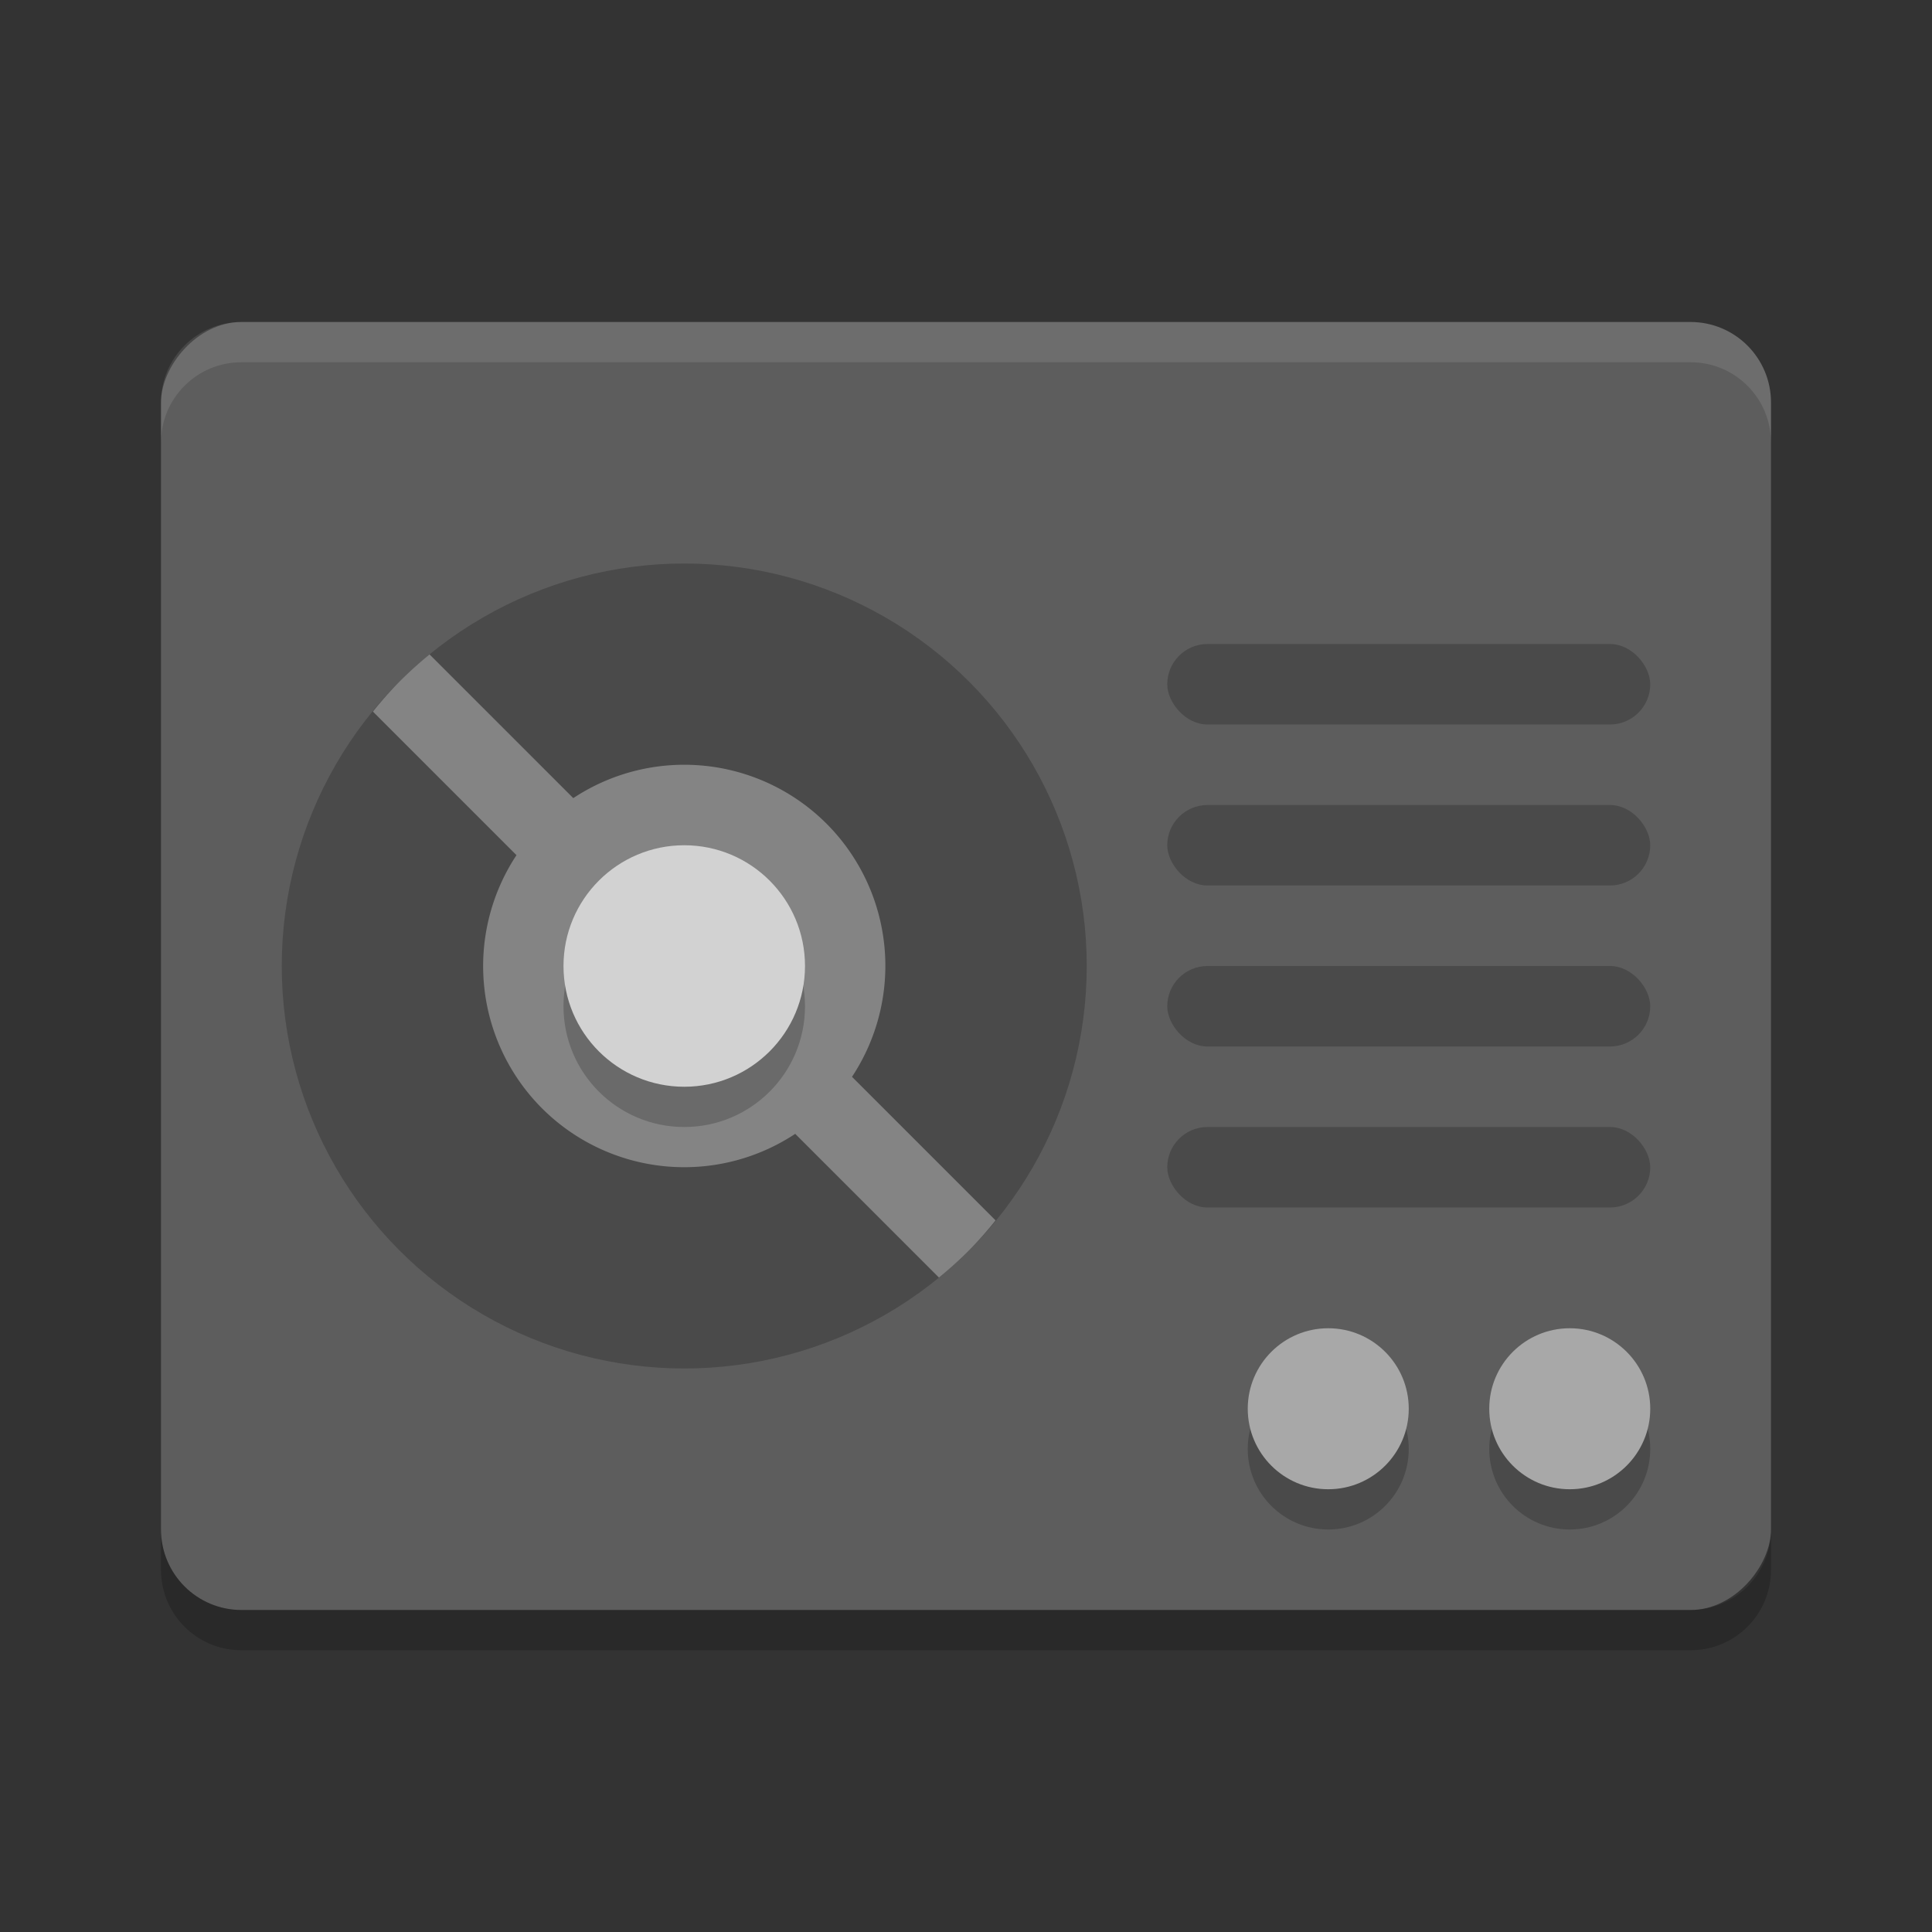 <svg xmlns="http://www.w3.org/2000/svg" width="48" height="48" version="1">
 <rect width="100%" height="100%" fill="#333333" stroke="none"/>
 <rect fill="#5d5d5d" width="40" height="32" x="-44" y="8" rx="2" ry="2" transform="scale(-1,1)"/>
 <circle opacity=".2" cx="17" cy="24" r="10"/>
 <path fill="#848484" d="m9.929 16.929a10 10 0 0 0 -0.664 0.75l3.567 3.567a5 5 0 0 0 0.633 6.289 5 5 0 0 0 6.292 0.635l3.571 3.571a10 10 0 0 0 0.743 -0.671 10 10 0 0 0 0.664 -0.75l-3.567-3.567a5 5 0 0 0 -0.633 -6.289 5 5 0 0 0 -6.292 -0.635l-3.571-3.571a10 10 0 0 0 -0.743 0.671z"/>
 <circle opacity=".2" cx="17" cy="25" r="3"/>
 <circle fill="#d2d2d2" cx="17" cy="24" r="3"/>
 <g transform="translate(-1)">
  <rect opacity=".2" width="12" height="2" x="30" y="16" rx="1" ry="1"/>
  <rect opacity=".2" width="12" height="2" x="30" y="20" rx="1" ry="1"/>
  <rect opacity=".2" width="12" height="2" x="30" y="24" rx="1" ry="1"/>
  <rect opacity=".2" width="12" height="2" x="30" y="28" rx="1" ry="1"/>
 </g>
 <circle opacity=".2" cx="39" cy="36" r="2"/>
 <circle fill="#a8a8a8" cx="39" cy="35" r="2"/>
 <path fill="#fff" opacity=".1" d="m6 8c-1.108 0-2 0.892-2 2v1c0-1.108 0.892-2 2-2h36c1.108 0 2 0.892 2 2v-1c0-1.108-0.892-2-2-2h-36z"/>
 <path opacity=".2" d="m4 38v1c0 1.108 0.892 2 2 2h36c1.108 0 2-0.892 2-2v-1c0 1.108-0.892 2-2 2h-36c-1.108 0-2-0.892-2-2z"/>
 <circle opacity=".2" cx="33" cy="36" r="2"/>
 <circle fill="#a8a8a8" cx="33" cy="35" r="2"/>
</svg>
